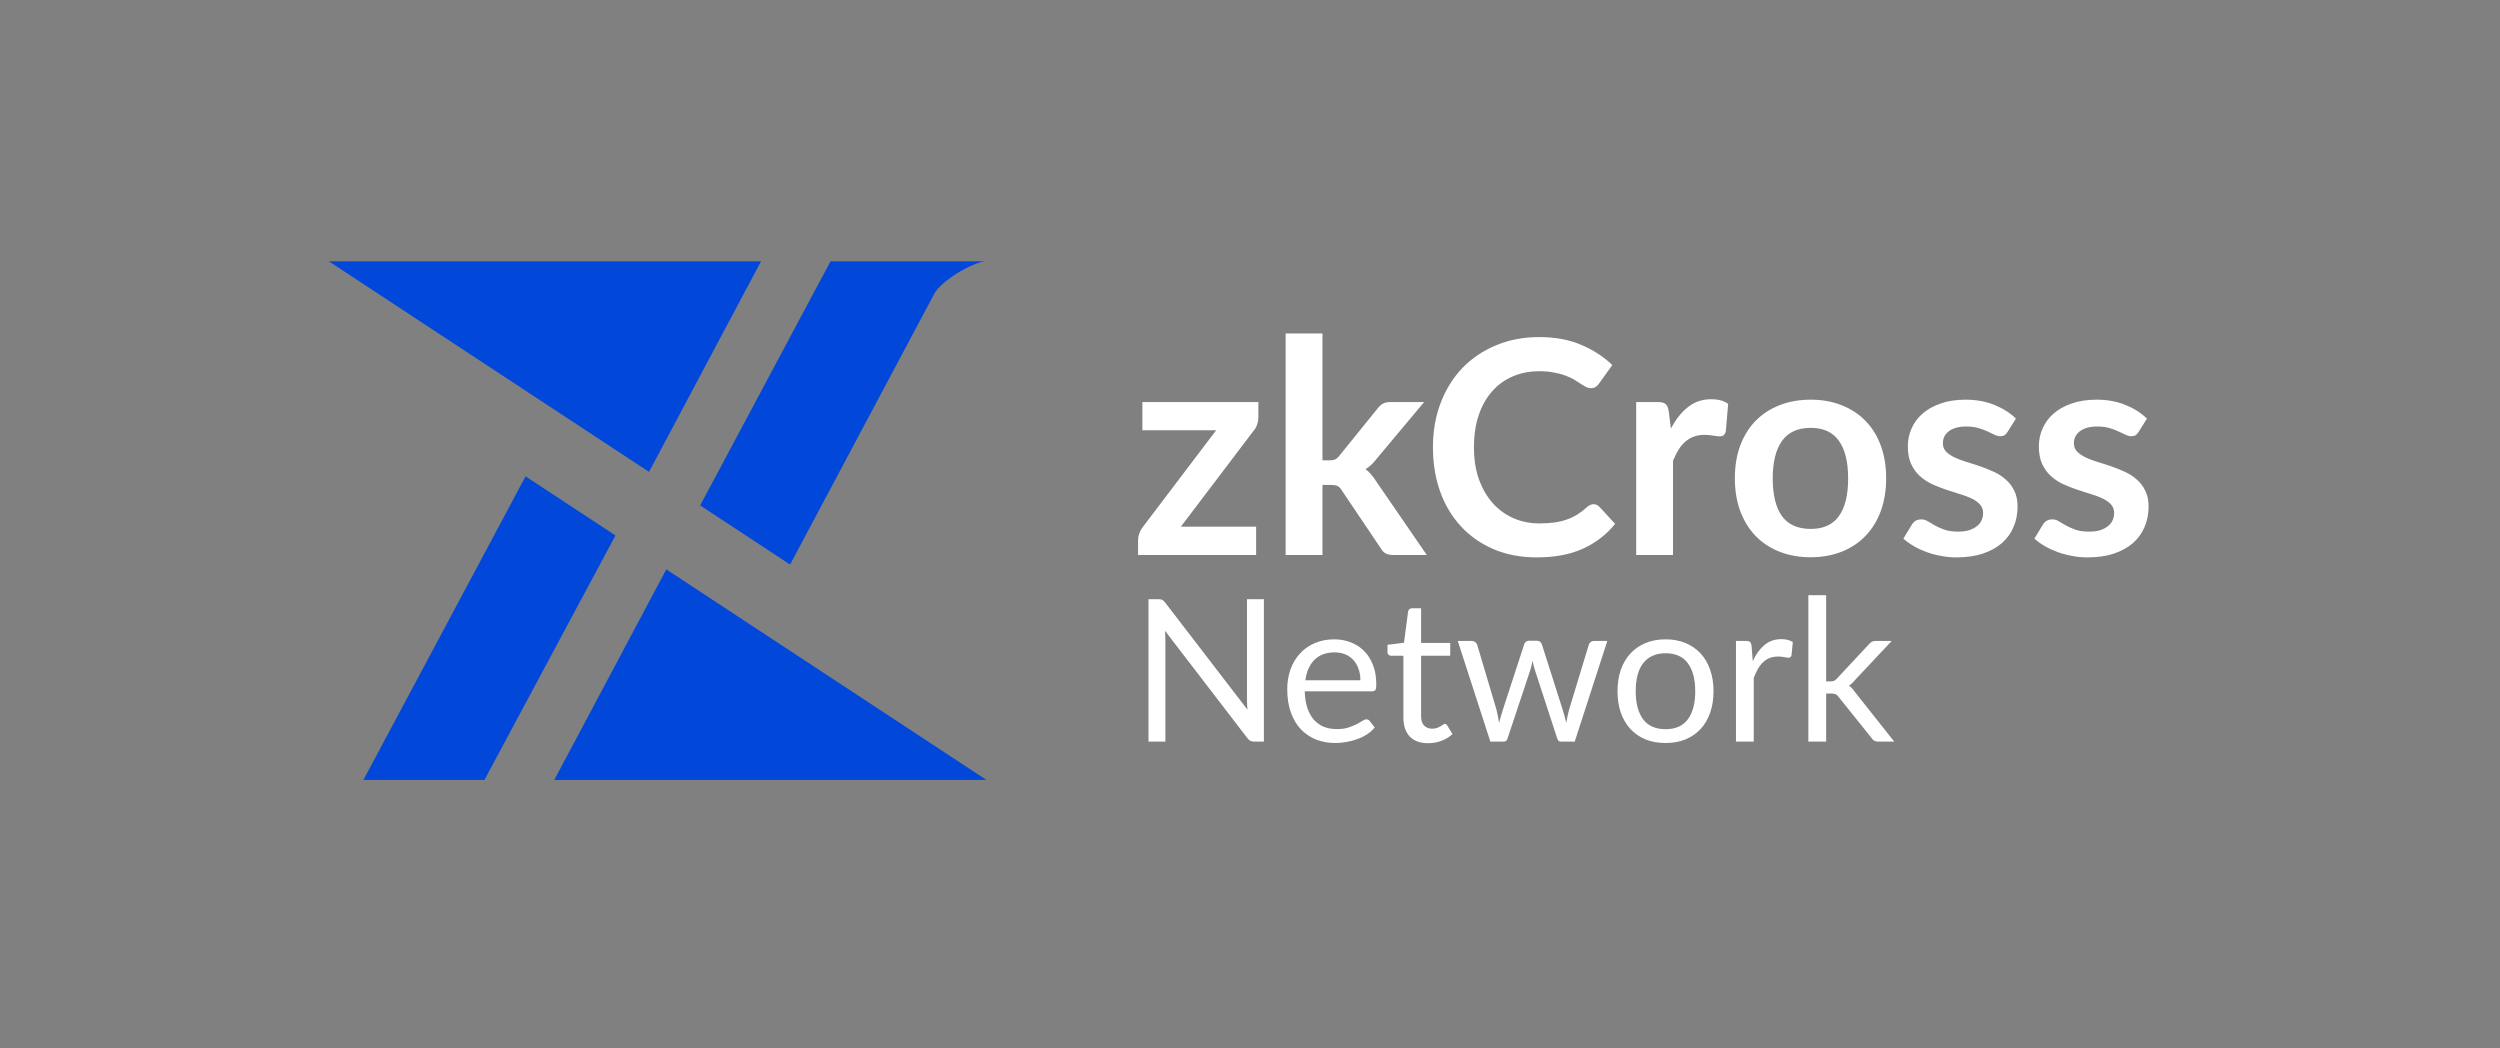<svg width="186" height="78" viewBox="0 0 186 78" fill="none" xmlns="http://www.w3.org/2000/svg">
<rect x="0" y="0" width="186" height="78" fill="#808080" stroke="none"/>
<path d="M24.465 19.441H56.621L48.286 35.108L24.465 19.441Z" fill="#0047DA"/>
<path d="M61.791 19.441L52.093 37.603L58.782 42.002L69.509 21.86C70.057 20.831 72.51 19.441 73.368 19.441H61.791Z" fill="#0047DA"/>
<path d="M41.237 58.029H73.393L49.572 42.362L41.237 58.029Z" fill="#0047DA"/>
<path d="M36.041 58.029H27.037L39.102 35.442L45.791 39.841L36.041 58.029Z" fill="#0047DA"/>
<path d="M93.622 31.045C93.622 31.237 93.589 31.425 93.522 31.61C93.456 31.795 93.367 31.947 93.256 32.065L87.855 39.186H93.456V41.293H84.672V40.151C84.672 40.025 84.701 39.877 84.76 39.707C84.82 39.529 84.908 39.363 85.027 39.208L90.484 32.01H84.993V29.913H93.622V31.045ZM98.391 24.811V34.25H98.901C99.086 34.25 99.23 34.228 99.333 34.184C99.444 34.132 99.555 34.032 99.666 33.884L102.494 30.39C102.613 30.235 102.742 30.117 102.883 30.035C103.03 29.954 103.219 29.913 103.448 29.913H105.955L102.417 34.139C102.165 34.472 101.892 34.727 101.596 34.904C101.751 35.015 101.888 35.145 102.006 35.293C102.132 35.441 102.25 35.599 102.361 35.77L106.154 41.293H103.681C103.467 41.293 103.282 41.26 103.127 41.193C102.971 41.119 102.842 40.99 102.738 40.805L99.832 36.49C99.729 36.32 99.622 36.209 99.511 36.158C99.4 36.106 99.234 36.08 99.012 36.08H98.391V41.293H95.651V24.811H98.391ZM118.557 37.511C118.719 37.511 118.863 37.574 118.989 37.699L120.165 38.975C119.514 39.781 118.712 40.398 117.758 40.827C116.812 41.256 115.673 41.47 114.342 41.47C113.152 41.47 112.079 41.267 111.126 40.86C110.179 40.454 109.369 39.888 108.697 39.163C108.024 38.439 107.506 37.574 107.144 36.568C106.789 35.562 106.611 34.465 106.611 33.274C106.611 32.069 106.804 30.967 107.188 29.969C107.573 28.963 108.112 28.098 108.807 27.373C109.51 26.649 110.345 26.087 111.314 25.688C112.283 25.281 113.355 25.078 114.531 25.078C115.699 25.078 116.734 25.27 117.636 25.654C118.546 26.039 119.318 26.542 119.954 27.163L118.956 28.549C118.897 28.638 118.819 28.716 118.723 28.782C118.634 28.849 118.509 28.882 118.346 28.882C118.235 28.882 118.12 28.852 118.002 28.793C117.884 28.727 117.754 28.649 117.614 28.56C117.473 28.464 117.311 28.361 117.126 28.25C116.941 28.139 116.727 28.039 116.483 27.95C116.239 27.854 115.954 27.776 115.629 27.717C115.311 27.651 114.941 27.618 114.519 27.618C113.802 27.618 113.144 27.747 112.545 28.006C111.954 28.257 111.443 28.627 111.015 29.115C110.586 29.596 110.253 30.187 110.016 30.889C109.78 31.584 109.662 32.379 109.662 33.274C109.662 34.176 109.787 34.978 110.039 35.681C110.297 36.383 110.645 36.975 111.081 37.455C111.517 37.936 112.031 38.306 112.623 38.565C113.214 38.816 113.85 38.942 114.531 38.942C114.937 38.942 115.303 38.919 115.629 38.875C115.961 38.831 116.264 38.761 116.538 38.664C116.819 38.568 117.082 38.446 117.326 38.298C117.577 38.143 117.825 37.955 118.069 37.733C118.143 37.666 118.22 37.614 118.302 37.577C118.383 37.533 118.468 37.511 118.557 37.511ZM124.317 31.888C124.672 31.207 125.093 30.675 125.581 30.291C126.069 29.899 126.646 29.703 127.312 29.703C127.837 29.703 128.258 29.817 128.576 30.047L128.398 32.098C128.362 32.231 128.306 32.328 128.232 32.387C128.166 32.438 128.073 32.464 127.955 32.464C127.844 32.464 127.678 32.446 127.456 32.409C127.241 32.372 127.031 32.353 126.824 32.353C126.52 32.353 126.25 32.398 126.014 32.487C125.777 32.575 125.563 32.705 125.371 32.875C125.186 33.037 125.019 33.237 124.871 33.474C124.731 33.71 124.598 33.98 124.472 34.283V41.293H121.733V29.913H123.341C123.622 29.913 123.818 29.965 123.929 30.069C124.04 30.165 124.114 30.342 124.151 30.601L124.317 31.888ZM134.718 29.736C135.561 29.736 136.326 29.873 137.014 30.146C137.709 30.42 138.301 30.808 138.789 31.311C139.284 31.814 139.665 32.427 139.931 33.152C140.197 33.877 140.33 34.686 140.33 35.581C140.33 36.483 140.197 37.296 139.931 38.021C139.665 38.746 139.284 39.363 138.789 39.873C138.301 40.383 137.709 40.775 137.014 41.049C136.326 41.322 135.561 41.459 134.718 41.459C133.868 41.459 133.095 41.322 132.4 41.049C131.705 40.775 131.11 40.383 130.614 39.873C130.126 39.363 129.746 38.746 129.472 38.021C129.206 37.296 129.073 36.483 129.073 35.581C129.073 34.686 129.206 33.877 129.472 33.152C129.746 32.427 130.126 31.814 130.614 31.311C131.11 30.808 131.705 30.42 132.4 30.146C133.095 29.873 133.868 29.736 134.718 29.736ZM134.718 39.352C135.665 39.352 136.363 39.034 136.814 38.398C137.273 37.762 137.502 36.831 137.502 35.603C137.502 34.376 137.273 33.44 136.814 32.797C136.363 32.154 135.665 31.832 134.718 31.832C133.757 31.832 133.043 32.157 132.578 32.808C132.119 33.452 131.89 34.383 131.89 35.603C131.89 36.823 132.119 37.755 132.578 38.398C133.043 39.034 133.757 39.352 134.718 39.352ZM149.363 32.132C149.289 32.25 149.212 32.335 149.13 32.387C149.049 32.431 148.946 32.453 148.82 32.453C148.687 32.453 148.543 32.416 148.387 32.342C148.239 32.269 148.066 32.187 147.866 32.098C147.666 32.002 147.437 31.917 147.178 31.843C146.927 31.769 146.628 31.732 146.28 31.732C145.74 31.732 145.315 31.847 145.005 32.076C144.701 32.305 144.55 32.605 144.55 32.975C144.55 33.219 144.627 33.426 144.783 33.596C144.945 33.758 145.156 33.903 145.415 34.028C145.681 34.154 145.981 34.269 146.313 34.372C146.646 34.468 146.982 34.575 147.323 34.694C147.67 34.812 148.01 34.949 148.343 35.104C148.676 35.252 148.972 35.444 149.23 35.681C149.496 35.91 149.707 36.187 149.863 36.513C150.025 36.838 150.107 37.23 150.107 37.688C150.107 38.236 150.007 38.742 149.807 39.208C149.615 39.666 149.326 40.066 148.942 40.406C148.557 40.738 148.081 41.001 147.511 41.193C146.949 41.378 146.299 41.47 145.559 41.47C145.167 41.47 144.783 41.434 144.406 41.359C144.036 41.293 143.677 41.197 143.33 41.071C142.99 40.945 142.672 40.798 142.376 40.627C142.088 40.457 141.832 40.273 141.611 40.073L142.243 39.03C142.324 38.905 142.42 38.809 142.531 38.742C142.642 38.675 142.783 38.642 142.953 38.642C143.123 38.642 143.282 38.69 143.43 38.786C143.585 38.883 143.762 38.986 143.962 39.097C144.162 39.208 144.395 39.311 144.661 39.407C144.934 39.504 145.278 39.552 145.692 39.552C146.018 39.552 146.295 39.515 146.524 39.441C146.761 39.359 146.953 39.256 147.101 39.13C147.256 39.005 147.367 38.86 147.434 38.698C147.507 38.528 147.544 38.354 147.544 38.176C147.544 37.91 147.463 37.692 147.3 37.522C147.145 37.352 146.934 37.204 146.668 37.078C146.409 36.953 146.11 36.842 145.77 36.746C145.437 36.642 145.093 36.531 144.738 36.413C144.391 36.294 144.047 36.158 143.707 36.002C143.374 35.84 143.075 35.636 142.809 35.392C142.55 35.148 142.339 34.849 142.176 34.494C142.021 34.139 141.943 33.71 141.943 33.208C141.943 32.742 142.036 32.298 142.221 31.877C142.406 31.455 142.675 31.089 143.03 30.779C143.393 30.461 143.84 30.209 144.372 30.024C144.912 29.832 145.533 29.736 146.236 29.736C147.019 29.736 147.733 29.865 148.376 30.124C149.02 30.383 149.556 30.723 149.985 31.145L149.363 32.132ZM159.112 32.132C159.038 32.25 158.96 32.335 158.879 32.387C158.797 32.431 158.694 32.453 158.568 32.453C158.435 32.453 158.291 32.416 158.135 32.342C157.988 32.269 157.814 32.187 157.614 32.098C157.415 32.002 157.185 31.917 156.927 31.843C156.675 31.769 156.376 31.732 156.028 31.732C155.488 31.732 155.063 31.847 154.753 32.076C154.45 32.305 154.298 32.605 154.298 32.975C154.298 33.219 154.376 33.426 154.531 33.596C154.694 33.758 154.904 33.903 155.163 34.028C155.429 34.154 155.729 34.269 156.061 34.372C156.394 34.468 156.731 34.575 157.071 34.694C157.418 34.812 157.758 34.949 158.091 35.104C158.424 35.252 158.72 35.444 158.978 35.681C159.245 35.91 159.455 36.187 159.611 36.513C159.773 36.838 159.855 37.23 159.855 37.688C159.855 38.236 159.755 38.742 159.555 39.208C159.363 39.666 159.075 40.066 158.69 40.406C158.306 40.738 157.829 41.001 157.259 41.193C156.697 41.378 156.047 41.47 155.307 41.47C154.915 41.47 154.531 41.434 154.154 41.359C153.784 41.293 153.425 41.197 153.078 41.071C152.738 40.945 152.42 40.798 152.124 40.627C151.836 40.457 151.581 40.273 151.359 40.073L151.991 39.03C152.072 38.905 152.168 38.809 152.279 38.742C152.39 38.675 152.531 38.642 152.701 38.642C152.871 38.642 153.03 38.69 153.178 38.786C153.333 38.883 153.51 38.986 153.71 39.097C153.91 39.208 154.143 39.311 154.409 39.407C154.682 39.504 155.026 39.552 155.44 39.552C155.766 39.552 156.043 39.515 156.272 39.441C156.509 39.359 156.701 39.256 156.849 39.13C157.004 39.005 157.115 38.86 157.182 38.698C157.256 38.528 157.293 38.354 157.293 38.176C157.293 37.91 157.211 37.692 157.049 37.522C156.893 37.352 156.683 37.204 156.416 37.078C156.158 36.953 155.858 36.842 155.518 36.746C155.185 36.642 154.841 36.531 154.486 36.413C154.139 36.294 153.795 36.158 153.455 36.002C153.122 35.84 152.823 35.636 152.557 35.392C152.298 35.148 152.087 34.849 151.924 34.494C151.769 34.139 151.692 33.71 151.692 33.208C151.692 32.742 151.784 32.298 151.969 31.877C152.154 31.455 152.424 31.089 152.778 30.779C153.141 30.461 153.588 30.209 154.12 30.024C154.66 29.832 155.281 29.736 155.984 29.736C156.768 29.736 157.481 29.865 158.124 30.124C158.768 30.383 159.304 30.723 159.733 31.145L159.112 32.132Z" fill="white"/>
<path d="M94.033 44.58V55.176H93.315C93.202 55.176 93.106 55.156 93.027 55.117C92.953 55.077 92.879 55.011 92.805 54.917L86.675 46.931C86.685 47.055 86.693 47.175 86.698 47.294C86.703 47.412 86.705 47.523 86.705 47.626V55.176H85.448V44.58H86.188C86.252 44.58 86.306 44.585 86.35 44.595C86.394 44.6 86.434 44.612 86.469 44.632C86.503 44.647 86.537 44.671 86.572 44.706C86.606 44.735 86.644 44.775 86.683 44.824L92.813 52.802C92.803 52.674 92.793 52.551 92.783 52.433C92.778 52.309 92.776 52.194 92.776 52.085V44.58H94.033ZM101.213 50.614C101.213 50.308 101.169 50.029 101.08 49.778C100.996 49.522 100.87 49.302 100.703 49.12C100.54 48.933 100.341 48.79 100.104 48.691C99.867 48.588 99.599 48.536 99.298 48.536C98.667 48.536 98.167 48.721 97.797 49.09C97.432 49.455 97.205 49.963 97.117 50.614H101.213ZM102.278 54.126C102.115 54.323 101.92 54.495 101.694 54.643C101.467 54.786 101.223 54.905 100.962 54.998C100.705 55.092 100.439 55.161 100.163 55.205C99.887 55.255 99.613 55.279 99.342 55.279C98.825 55.279 98.347 55.193 97.908 55.02C97.474 54.843 97.097 54.587 96.777 54.252C96.461 53.911 96.215 53.492 96.037 52.995C95.86 52.497 95.771 51.925 95.771 51.279C95.771 50.757 95.85 50.269 96.008 49.815C96.17 49.361 96.402 48.97 96.703 48.639C97.003 48.304 97.371 48.043 97.804 47.856C98.238 47.663 98.726 47.567 99.268 47.567C99.717 47.567 100.131 47.644 100.511 47.797C100.895 47.944 101.225 48.161 101.501 48.447C101.782 48.728 102.002 49.078 102.159 49.497C102.317 49.911 102.396 50.384 102.396 50.917C102.396 51.124 102.374 51.262 102.33 51.331C102.285 51.4 102.201 51.434 102.078 51.434H97.072C97.087 51.908 97.151 52.319 97.265 52.669C97.383 53.019 97.546 53.312 97.753 53.549C97.96 53.781 98.206 53.956 98.492 54.074C98.778 54.187 99.098 54.244 99.453 54.244C99.784 54.244 100.067 54.207 100.304 54.133C100.545 54.054 100.752 53.971 100.925 53.882C101.097 53.793 101.24 53.712 101.354 53.638C101.472 53.559 101.573 53.52 101.657 53.52C101.765 53.52 101.849 53.561 101.908 53.645L102.278 54.126ZM106.255 55.294C105.663 55.294 105.207 55.129 104.887 54.799C104.571 54.468 104.413 53.993 104.413 53.372V48.787H103.511C103.432 48.787 103.366 48.765 103.312 48.721C103.257 48.671 103.23 48.597 103.23 48.499V47.974L104.458 47.819L104.761 45.504C104.776 45.43 104.808 45.371 104.857 45.327C104.911 45.278 104.98 45.253 105.064 45.253H105.73V47.833H107.896V48.787H105.73V53.283C105.73 53.598 105.806 53.833 105.959 53.985C106.112 54.138 106.309 54.215 106.55 54.215C106.688 54.215 106.807 54.197 106.905 54.163C107.009 54.123 107.097 54.081 107.171 54.037C107.245 53.993 107.307 53.953 107.356 53.919C107.411 53.879 107.457 53.86 107.497 53.86C107.566 53.86 107.627 53.901 107.682 53.985L108.066 54.614C107.839 54.826 107.566 54.993 107.245 55.117C106.925 55.235 106.595 55.294 106.255 55.294ZM119.585 47.685L117.159 55.176H116.117C115.989 55.176 115.9 55.092 115.851 54.924L114.194 49.845C114.155 49.731 114.123 49.618 114.098 49.505C114.074 49.386 114.049 49.27 114.024 49.157C114 49.27 113.975 49.386 113.95 49.505C113.926 49.618 113.894 49.734 113.854 49.852L112.168 54.924C112.124 55.092 112.025 55.176 111.873 55.176H110.882L108.457 47.685H109.492C109.595 47.685 109.681 47.713 109.75 47.767C109.824 47.821 109.874 47.885 109.898 47.959L111.333 52.78C111.417 53.135 111.483 53.47 111.532 53.786C111.577 53.623 111.621 53.458 111.666 53.29C111.715 53.123 111.767 52.953 111.821 52.78L113.403 47.929C113.428 47.856 113.47 47.794 113.529 47.745C113.593 47.695 113.669 47.671 113.758 47.671H114.335C114.433 47.671 114.515 47.695 114.579 47.745C114.643 47.794 114.687 47.856 114.712 47.929L116.257 52.78C116.312 52.953 116.361 53.123 116.405 53.29C116.45 53.458 116.491 53.623 116.531 53.786C116.556 53.623 116.585 53.46 116.62 53.298C116.659 53.13 116.701 52.958 116.745 52.78L118.209 47.959C118.234 47.88 118.281 47.816 118.35 47.767C118.419 47.713 118.5 47.685 118.594 47.685H119.585ZM123.922 47.567C124.469 47.567 124.962 47.658 125.401 47.841C125.84 48.023 126.215 48.282 126.525 48.617C126.836 48.952 127.072 49.359 127.235 49.837C127.402 50.31 127.486 50.84 127.486 51.427C127.486 52.019 127.402 52.551 127.235 53.024C127.072 53.497 126.836 53.901 126.525 54.237C126.215 54.572 125.84 54.831 125.401 55.013C124.962 55.191 124.469 55.279 123.922 55.279C123.37 55.279 122.872 55.191 122.429 55.013C121.99 54.831 121.615 54.572 121.305 54.237C120.994 53.901 120.755 53.497 120.588 53.024C120.425 52.551 120.344 52.019 120.344 51.427C120.344 50.84 120.425 50.31 120.588 49.837C120.755 49.359 120.994 48.952 121.305 48.617C121.615 48.282 121.99 48.023 122.429 47.841C122.872 47.658 123.37 47.567 123.922 47.567ZM123.922 54.252C124.662 54.252 125.214 54.005 125.579 53.512C125.943 53.014 126.126 52.322 126.126 51.434C126.126 50.542 125.943 49.847 125.579 49.349C125.214 48.851 124.662 48.602 123.922 48.602C123.548 48.602 123.22 48.666 122.939 48.795C122.663 48.923 122.431 49.108 122.244 49.349C122.061 49.591 121.923 49.889 121.83 50.244C121.741 50.594 121.697 50.991 121.697 51.434C121.697 52.322 121.879 53.014 122.244 53.512C122.614 54.005 123.173 54.252 123.922 54.252ZM130.405 49.187C130.642 48.674 130.933 48.275 131.278 47.989C131.623 47.698 132.044 47.552 132.542 47.552C132.7 47.552 132.85 47.57 132.993 47.604C133.141 47.639 133.272 47.693 133.385 47.767L133.289 48.75C133.259 48.873 133.185 48.935 133.067 48.935C132.998 48.935 132.897 48.92 132.764 48.891C132.631 48.861 132.481 48.846 132.313 48.846C132.076 48.846 131.864 48.881 131.677 48.95C131.495 49.019 131.33 49.123 131.182 49.261C131.039 49.394 130.908 49.561 130.79 49.763C130.676 49.961 130.573 50.187 130.479 50.444V55.176H129.156V47.685H129.91C130.053 47.685 130.151 47.713 130.206 47.767C130.26 47.821 130.297 47.915 130.317 48.048L130.405 49.187ZM135.866 44.284V50.695H136.206C136.305 50.695 136.386 50.683 136.45 50.658C136.519 50.628 136.591 50.572 136.664 50.488L139.031 47.952C139.1 47.868 139.171 47.804 139.245 47.76C139.324 47.71 139.427 47.685 139.556 47.685H140.746L137.988 50.621C137.855 50.789 137.712 50.919 137.559 51.013C137.648 51.072 137.727 51.141 137.796 51.22C137.87 51.294 137.939 51.38 138.003 51.479L140.931 55.176H139.755C139.642 55.176 139.543 55.158 139.459 55.124C139.381 55.085 139.312 55.016 139.252 54.917L136.79 51.848C136.716 51.745 136.642 51.678 136.568 51.649C136.499 51.614 136.391 51.597 136.243 51.597H135.866V55.176H134.542V44.284H135.866Z" fill="white"/>
</svg>
